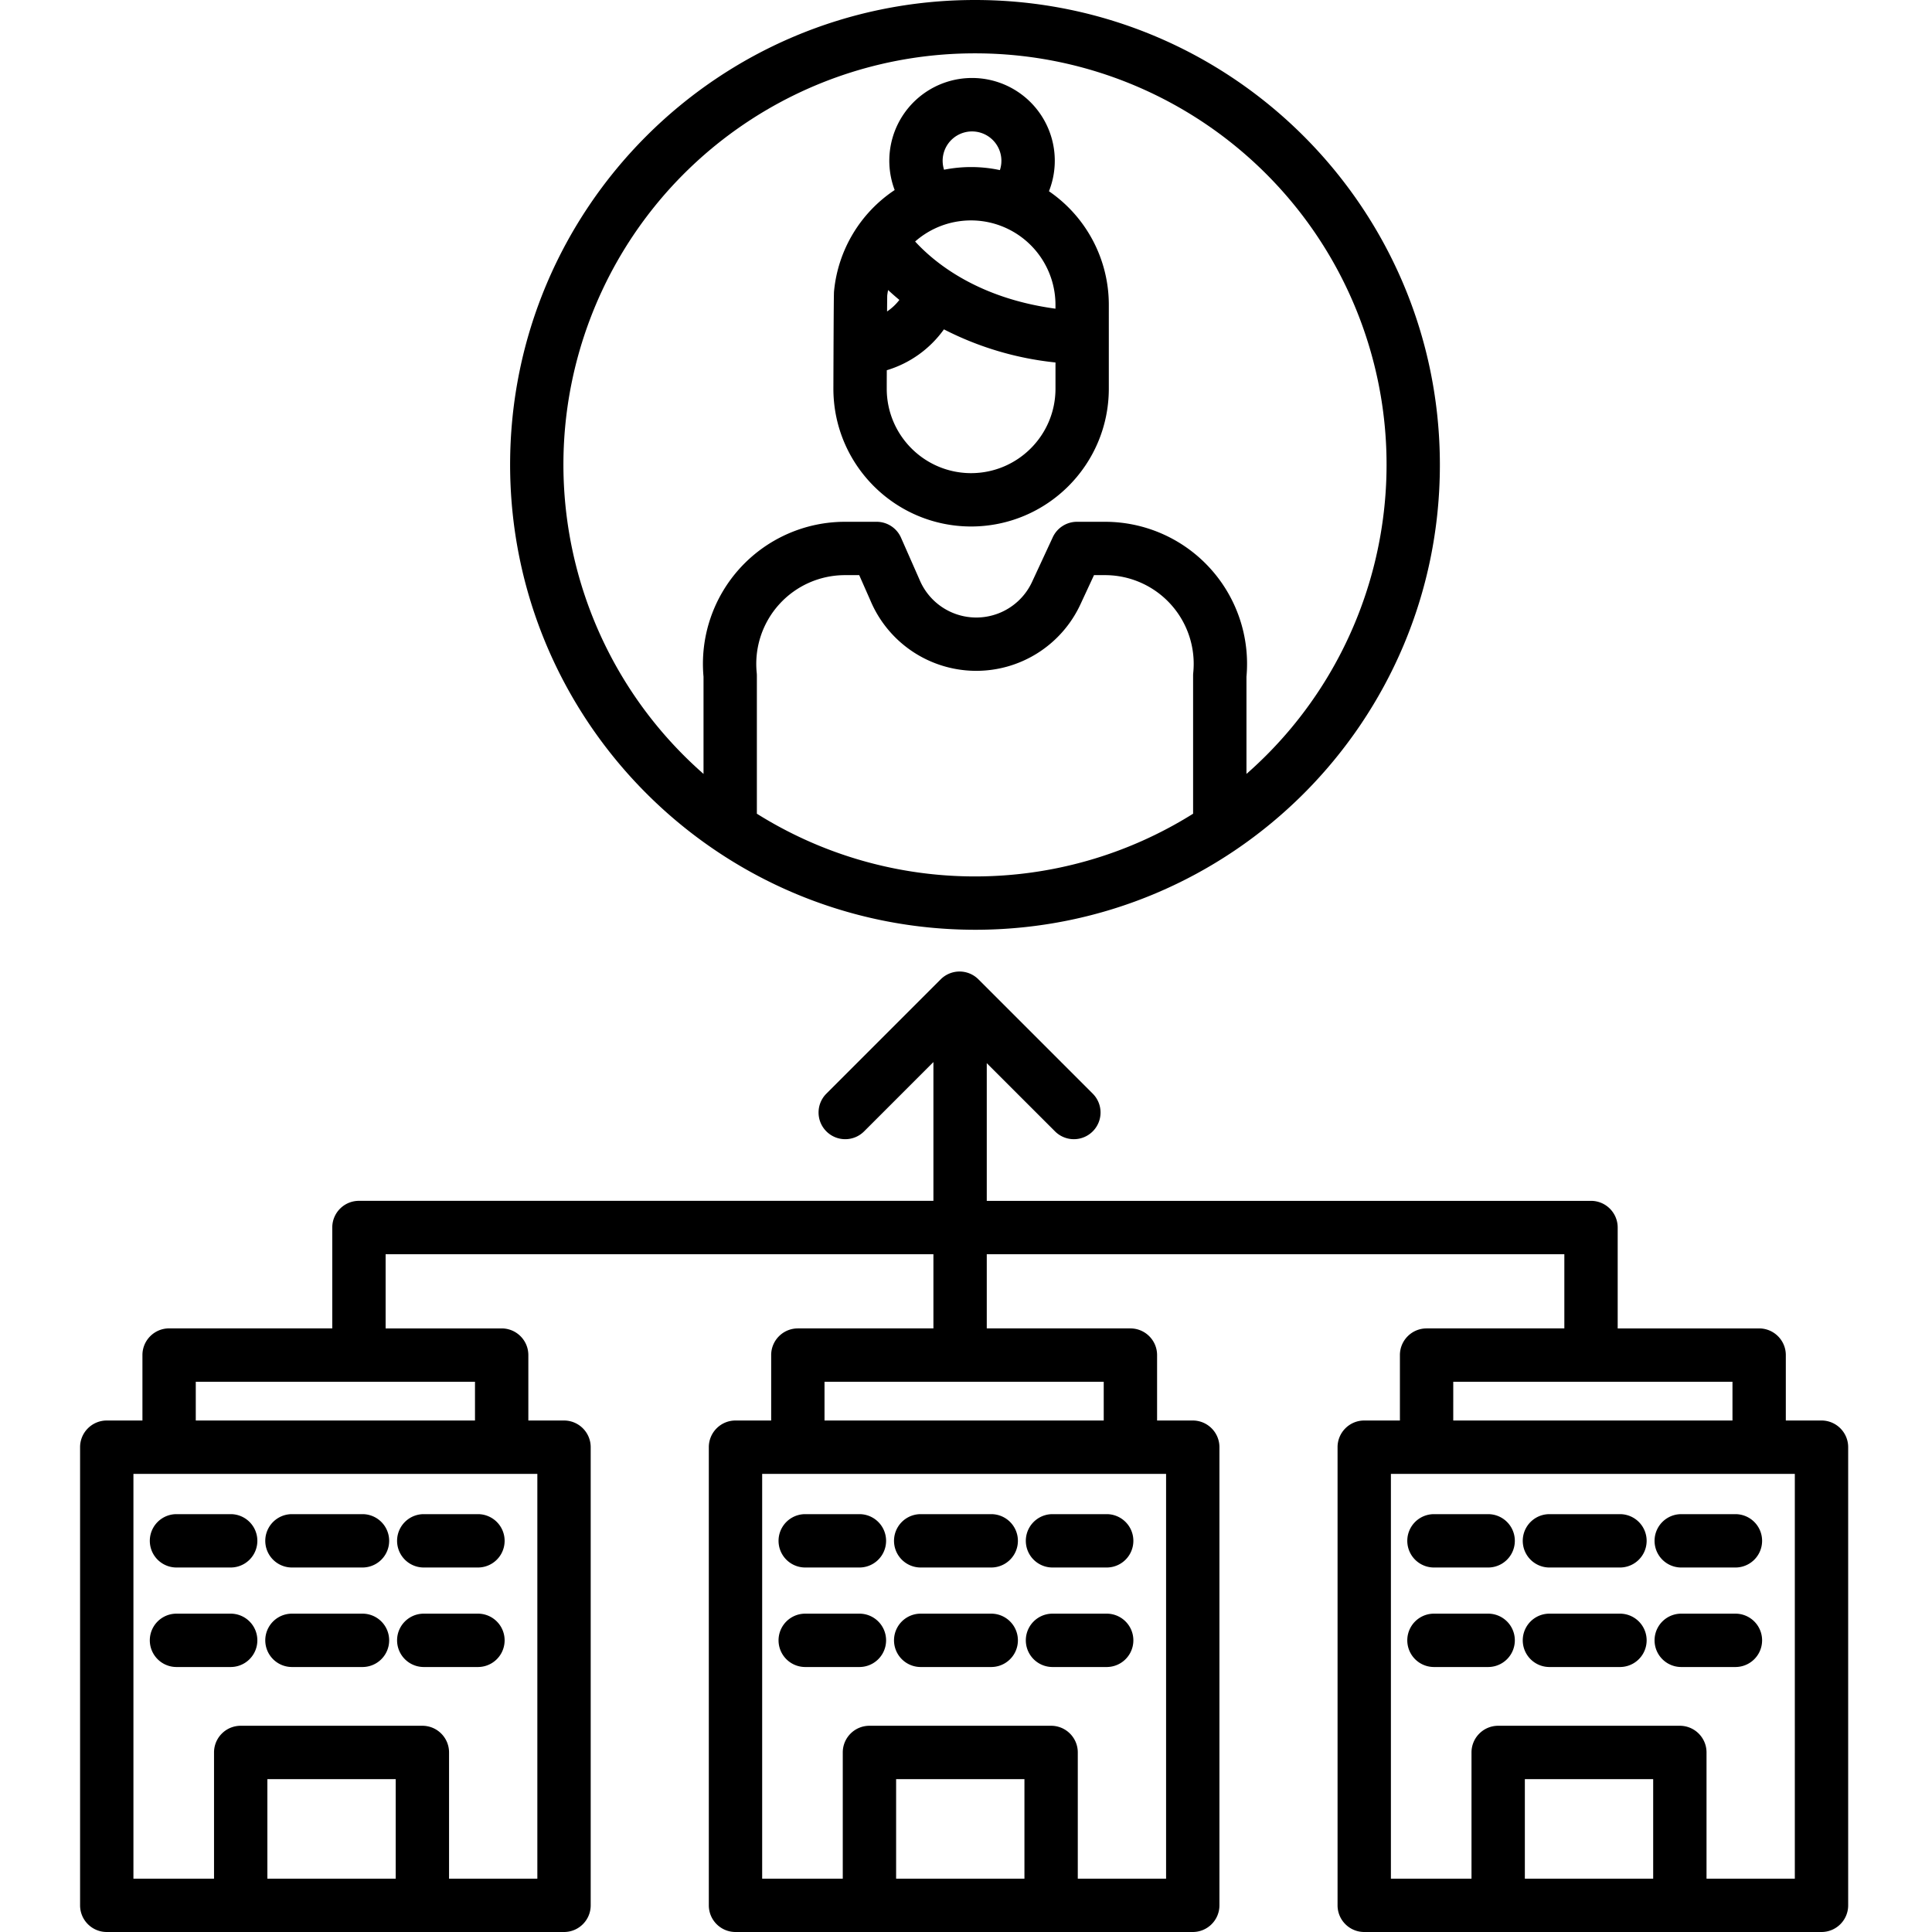 <svg xmlns="http://www.w3.org/2000/svg" width="676" height="676" viewBox="-21 0 507 507.015"><path d="M234.86 244c67.378 0 122-54.621 122-122S302.237 0 234.86 0s-122 54.621-122 122c.074 67.348 54.652 121.926 122 122zm-57.243-30.46v-36.278c0-.235-.015-.473-.039-.707a23.29 23.29 0 0 1 5.895-17.953 23.264 23.264 0 0 1 17.27-7.668h3.734l2.918 6.609a30.139 30.139 0 0 0 27.222 18.5 30.143 30.143 0 0 0 27.914-17.445l3.559-7.664h2.89a23.263 23.263 0 0 1 17.266 7.668 23.272 23.272 0 0 1 5.89 17.953c-.023.234-.038.472-.038.707v36.281c-35.004 21.945-79.477 21.945-114.48 0zM234.86 14c44.957-.023 85.223 27.82 101.075 69.89 15.847 42.07 3.964 89.563-29.832 119.212v-25.5a37.269 37.269 0 0 0-9.594-28.52 37.26 37.26 0 0 0-27.528-12.148h-7.359a7.001 7.001 0 0 0-6.348 4.054l-5.437 11.719a16.134 16.134 0 0 1-29.54-.602c-.019-.046-.042-.093-.062-.14l-4.789-10.86a6.994 6.994 0 0 0-6.398-4.171h-8.3a37.285 37.285 0 0 0-27.536 12.144 37.269 37.269 0 0 0-9.594 28.52v25.5c-33.797-29.645-45.68-77.137-29.832-119.207C149.637 41.82 189.902 13.977 234.86 14zm0 0"/><path d="M233.84 138.168c19.95-.023 36.117-16.191 36.14-36.145V79.98a36.132 36.132 0 0 0-15.71-29.793 21.713 21.713 0 0 0-6.961-25.23 21.71 21.71 0 0 0-26.172-.207 21.718 21.718 0 0 0-7.356 25.121 35.984 35.984 0 0 0-15.906 26.508c-.04.402-.098 1.016-.176 25.64.02 19.954 16.188 36.126 36.14 36.149zm0-14c-12.215-.012-22.117-9.906-22.14-22.121 0-1.5.007-3.156.015-4.887a28.513 28.513 0 0 0 14.992-10.726 82.651 82.651 0 0 0 29.277 8.691v6.902c-.015 12.223-9.922 22.125-22.144 22.141zm-22.012-46.602c.05-.492.14-.976.227-1.457a64.978 64.978 0 0 0 2.96 2.598 13.693 13.693 0 0 1-3.23 3.031c.016-2.093.031-3.62.043-4.175zm44.152 3.442c-20.367-2.754-31.699-12.028-36.828-17.63a22.175 22.175 0 0 1 23.774-3.573 22.166 22.166 0 0 1 13.054 20.18zm-29.609-38.801a7.71 7.71 0 1 1 15.024 2.434 36.123 36.123 0 0 0-7.555-.801c-2.383 0-4.762.238-7.102.7a7.863 7.863 0 0 1-.367-2.333zM39.648 397.359H25.191a7.001 7.001 0 0 0 0 14h14.457a7.001 7.001 0 0 0 0-14zm64.891 0H90.082a7.001 7.001 0 0 0 0 14h14.457a7.001 7.001 0 0 0 0-14zm-30.3 0H55.491a7.001 7.001 0 0 0 0 14h18.746a7.001 7.001 0 0 0 0-14zm-34.59 26.114H25.19a7.001 7.001 0 0 0 0 14h14.457a7.001 7.001 0 0 0 0-14zm64.89 0H90.082a7.001 7.001 0 0 0 0 14h14.457a7.001 7.001 0 0 0 0-14zm-30.3 0H55.491a7.001 7.001 0 0 0 0 14h18.746a7.001 7.001 0 0 0 0-14zm130.41-26.114H190.19a7.001 7.001 0 0 0 0 14h14.457a7.001 7.001 0 0 0 0-14zm64.89 0h-14.457a7.001 7.001 0 0 0 0 14h14.457a7.001 7.001 0 0 0 0-14zm-30.3 0h-18.747a7.001 7.001 0 0 0 0 14h18.746a7.001 7.001 0 0 0 0-14zm-34.59 26.114H190.19a7.001 7.001 0 0 0 0 14h14.457a7.001 7.001 0 0 0 0-14zm64.89 0h-14.457a7.001 7.001 0 0 0 0 14h14.457a7.001 7.001 0 0 0 0-14zm-30.3 0h-18.747a7.001 7.001 0 0 0 0 14h18.746a7.001 7.001 0 0 0 0-14zm0 0"/><path d="M457.008 372.785h-9.363v-17.168c0-3.867-3.137-7-7-7h-37.122v-26.476c0-3.864-3.132-7-7-7H237.95v-36.133l17.91 17.898a6.997 6.997 0 0 0 9.899 0 6.997 6.997 0 0 0 0-9.898l-30-30a6.997 6.997 0 0 0-9.899 0l-30 30c-2.734 2.734-2.734 7.164 0 9.898s7.164 2.735 9.899 0l18.191-18.191v36.422H73.191c-3.867 0-7 3.133-7 7v26.472h-42.82c-3.867 0-7 3.137-7 7v17.176H7.008c-3.867 0-7 3.137-7 7v120.23c0 3.868 3.133 7 7 7h120c3.867 0 7-3.132 7-7v-120.23c0-3.863-3.133-7-7-7h-9.363v-17.168c0-3.867-3.137-7-7-7H80.19v-19.476H223.95v19.476h-35.578c-3.867 0-7 3.133-7 7v17.168h-9.363c-3.867 0-7 3.137-7 7v120.23c0 3.868 3.133 7 7 7h120c3.867 0 7-3.132 7-7v-120.23c0-3.863-3.133-7-7-7h-9.363v-17.168c0-3.867-3.137-7-7-7h-37.696v-19.476h151.574v19.476h-36.152c-3.867 0-7 3.133-7 7v17.168h-9.363c-3.867 0-7 3.137-7 7v120.23c0 3.868 3.133 7 7 7h120c3.867 0 7-3.132 7-7v-120.23c0-3.863-3.133-7-7-7zM82.836 493.015H49.16v-26.12h33.676zm37.172 0H96.836v-33.12c0-3.868-3.133-7-7-7H42.16c-3.867 0-7 3.132-7 7v33.12H14.008v-106.23h106zm-16.363-120.23H30.37v-10.168h73.274zm144.19 120.23H214.16v-26.12h33.676zm37.173 0h-23.172v-33.12c0-3.868-3.133-7-7-7H207.16c-3.867 0-7 3.132-7 7v33.12h-21.152v-106.23h106zm-16.363-120.23H195.37v-10.168h73.274zm91.726-10.168h73.274v10.168H360.37zm52.465 130.399H379.16v-26.121h33.676zm37.172 0h-23.172v-33.121c0-3.864-3.133-7-7-7H372.16c-3.867 0-7 3.136-7 7v33.12h-21.152v-106.23h106zm0 0"/><path d="M369.648 397.36h-14.457a7.001 7.001 0 0 0 0 14h14.457a7.001 7.001 0 0 0 0-14zm64.891 0h-14.457a7.001 7.001 0 0 0 0 14h14.457a7.001 7.001 0 0 0 0-14zm-30.3 0h-18.747a7.001 7.001 0 0 0 0 14h18.746a7.001 7.001 0 0 0 0-14zm-34.59 26.113H355.19a7.001 7.001 0 0 0 0 14h14.457a7.001 7.001 0 0 0 0-14zm64.89 0h-14.457a7.001 7.001 0 0 0 0 14h14.457a7.001 7.001 0 0 0 0-14zm-30.3 0h-18.747a7.001 7.001 0 0 0 0 14h18.746a7.001 7.001 0 0 0 0-14zm0 0"/></svg>
